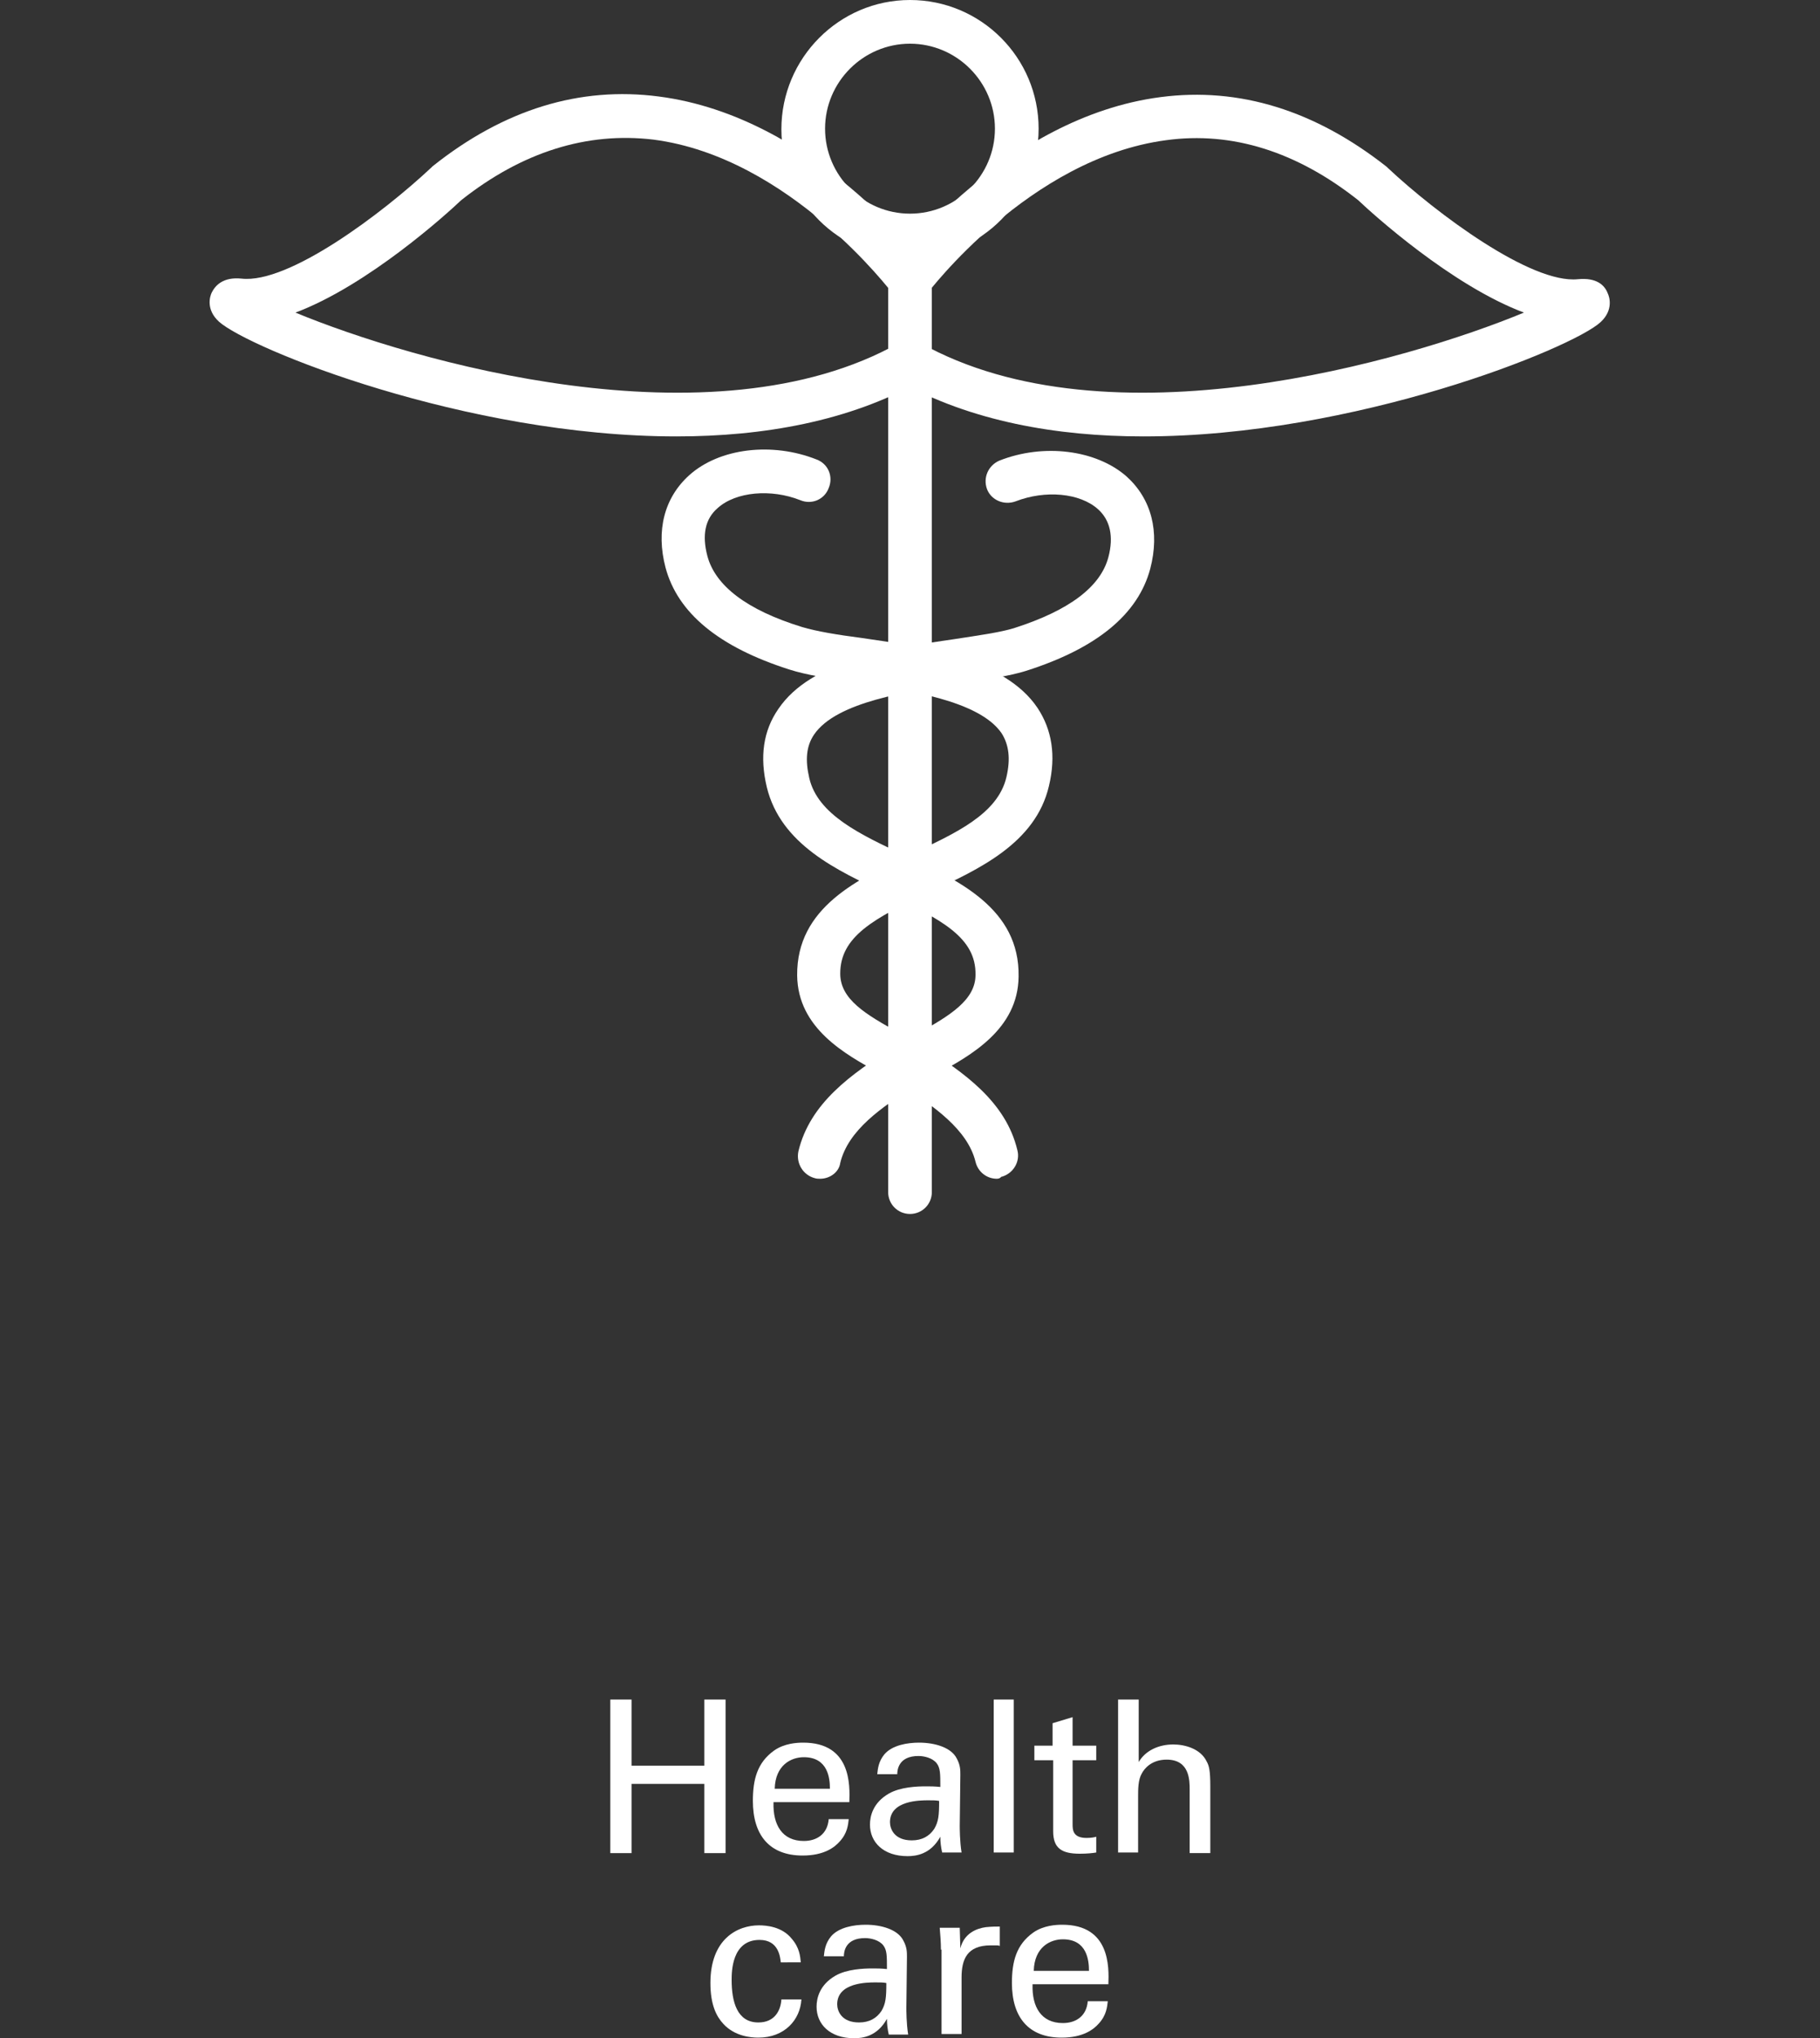 <?xml version="1.0" encoding="utf-8"?>
<!-- Generator: Adobe Illustrator 22.0.1, SVG Export Plug-In . SVG Version: 6.00 Build 0)  -->
<svg version="1.1" xmlns="http://www.w3.org/2000/svg" xmlns:xlink="http://www.w3.org/1999/xlink" x="0px" y="0px"
	 viewBox="0 0 300 335.8" style="enable-background:new 0 0 300 335.8;" xml:space="preserve">
<rect x="0" y="0" width="300" height="335.8" fill="#333333" stroke="none"/>
<style type="text/css">
	.st0{fill:#FFFFFF;}
</style>
<g id="Background">
</g>
<g id="Financial">
</g>
<g id="Family">
</g>
<g id="App">
</g>
<g id="Volunteer">
</g>
<g id="Global_Company">
</g>
<g id="Time_Off">
</g>
<g id="Health_Care">
	<g>
		<path class="st0" d="M104.1,280v10.9h12V280h3.5v25.3h-3.5v-11.4h-12v11.4h-3.5V280H104.1z"/>
		<path class="st0" d="M127.5,297c-0.1,3.6,1.4,6.3,5,6.3c2.1,0,3.9-1.1,4.1-3.6h3.3c-0.1,0.9-0.2,2.3-1.5,3.7
			c-0.8,0.9-2.5,2.3-6.1,2.3c-5.5,0-8.2-3.4-8.2-9c0-3.5,0.7-6.3,3.5-8.3c1.7-1.2,3.8-1.3,4.8-1.3c7.9,0,7.7,7,7.6,9.8H127.5z
			 M136.8,294.7c0-1.7-0.3-5.2-4.3-5.2c-2.1,0-4.7,1.3-4.8,5.2H136.8z"/>
		<path class="st0" d="M155.3,305.2c-0.2-0.9-0.3-1.7-0.3-2.6c-1.6,2.9-4,3.2-5.4,3.2c-4,0-6.2-2.3-6.2-5.2c0-1.4,0.5-3.6,3.1-5.1
			c1.9-1.1,4.7-1.2,6.1-1.2c0.8,0,1.4,0,2.4,0.1c0-2.2,0-3.1-0.6-3.9c-0.7-0.9-2.1-1.2-3-1.2c-3.3,0-3.5,2.3-3.5,3h-3.3
			c0.1-0.9,0.2-2.1,1.2-3.3c1.3-1.5,3.8-1.9,5.7-1.9c2.6,0,5.3,0.8,6.2,2.6c0.6,1.1,0.6,1.9,0.6,2.7l-0.1,8.4c0,0.3,0,2.6,0.3,4.4
			H155.3z M153,296.6c-1.3,0-6.3,0-6.3,3.6c0,1.1,0.7,3,3.6,3c1.7,0,2.9-0.7,3.7-1.9c0.7-1.2,0.8-2.2,0.8-4.6
			C154.3,296.6,153.8,296.6,153,296.6z"/>
		<path class="st0" d="M163.8,280h3.3v25.2h-3.3V280z"/>
		<path class="st0" d="M170.4,287.6h3.1v-3.7l3.3-1v4.7h3.9v2.4h-3.9v10.5c0,0.9,0,2.3,2.3,2.3c0.7,0,1.3-0.1,1.6-0.2v2.6
			c-0.6,0.1-1.5,0.2-2.7,0.2c-3,0-4.4-0.9-4.4-3.7V290h-3.1V287.6z"/>
		<path class="st0" d="M184.4,280h3.3v10.3c1.1-1.9,3.3-2.9,5.7-2.9c1.9,0,4.5,0.7,5.5,2.8c0.4,0.7,0.6,1.5,0.6,4.1v11h-3.4v-10.4
			c0-1.6,0-5-3.8-5c-2.5,0-3.7,1.5-4.1,2.3c-0.6,1-0.6,2.6-0.6,3.7v9.3h-3.3V280z"/>
		<path class="st0" d="M128.7,323.3c-0.1-0.8-0.3-3.7-3.5-3.7c-4.6,0-4.6,5.3-4.6,6.6c0,3.6,0.9,7,4.4,7c2.8,0,3.7-2.1,3.8-3.8h3.3
			c-0.2,3.4-2.8,6.3-7.1,6.3c-1.2,0-3.9-0.2-5.8-2.3c-1.1-1.2-2.1-3.1-2.1-6.7c0-7.3,4.5-9.5,8-9.5c1.2,0,3.8,0.2,5.4,2.2
			c1.3,1.5,1.4,2.9,1.5,3.9H128.7z"/>
		<path class="st0" d="M146.5,335.2c-0.2-0.9-0.3-1.7-0.3-2.6c-1.6,2.9-4,3.2-5.4,3.2c-4,0-6.2-2.3-6.2-5.2c0-1.4,0.5-3.6,3.1-5.1
			c1.9-1.1,4.7-1.2,6.1-1.2c0.8,0,1.4,0,2.4,0.1c0-2.2,0-3.1-0.6-3.9c-0.7-0.9-2.1-1.2-3-1.2c-3.3,0-3.5,2.3-3.5,3h-3.3
			c0.1-0.9,0.2-2.1,1.2-3.3c1.3-1.5,3.8-1.9,5.7-1.9c2.6,0,5.3,0.8,6.2,2.6c0.6,1.1,0.6,1.9,0.6,2.7l-0.1,8.4c0,0.3,0,2.6,0.3,4.4
			H146.5z M144.3,326.6c-1.3,0-6.3,0-6.3,3.6c0,1.1,0.7,3,3.6,3c1.7,0,2.9-0.7,3.7-1.9c0.7-1.2,0.8-2.2,0.8-4.6
			C145.6,326.6,145.1,326.6,144.3,326.6z"/>
		<path class="st0" d="M155.1,321.2c0-1.2-0.1-2.4-0.2-3.6h3.3l0.1,3.4c0.6-2.5,2.7-3.3,4.2-3.5c1-0.1,1.7-0.1,2.3-0.1v3.2
			c-0.2-0.1-0.4-0.1-0.6-0.1s-0.6,0-0.9,0c-3.9,0-4.8,2.3-4.8,5.3v9.3h-3.3V321.2z"/>
		<path class="st0" d="M170.2,327c-0.1,3.6,1.4,6.3,5,6.3c2.1,0,3.9-1.1,4.1-3.6h3.3c-0.1,0.9-0.2,2.3-1.5,3.7
			c-0.8,0.9-2.5,2.3-6.1,2.3c-5.5,0-8.2-3.4-8.2-9c0-3.5,0.7-6.3,3.5-8.3c1.7-1.2,3.8-1.3,4.8-1.3c7.9,0,7.7,7,7.6,9.8H170.2z
			 M179.5,324.7c0-1.7-0.3-5.2-4.3-5.2c-2.1,0-4.7,1.3-4.8,5.2H179.5z"/>
	</g>
	<g>
		<path class="st0" d="M150,42.5c-11.7,0-21.2-9.5-21.2-21.2S138.3,0,150,0c11.7,0,21.2,9.5,21.2,21.2S161.7,42.5,150,42.5z
			 M150,7.2c-7.7,0-14,6.3-14,14c0,7.7,6.3,14,14,14c7.7,0,14-6.3,14-14C164,13.5,157.7,7.2,150,7.2z"/>
		<path class="st0" d="M150,200c-2,0-3.6-1.6-3.6-3.6V38.9c0-2,1.6-3.6,3.6-3.6c2,0,3.6,1.6,3.6,3.6v157.5
			C153.6,198.4,152,200,150,200z"/>
		<path class="st0" d="M188.5,71.9c-14.3,0-28.5-2.5-40.3-9.1c-1.7-1-2.3-3.2-1.4-4.9c1-1.7,3.2-2.3,4.9-1.4
			c31,17.4,80.4,2.9,99.5-5c-12-4.5-25.1-16.4-27.3-18.5c-10.1-8-20.8-11.4-31.7-9.9c-22.6,3-39.2,25.1-39.4,25.3
			c-1.2,1.6-3.4,1.9-5,0.7c-1.6-1.2-1.9-3.4-0.7-5c0.8-1,18.7-24.8,44.2-28.1c13-1.7,25.5,2.2,37.3,11.5c0.1,0.1,0.1,0.1,0.2,0.2
			c8,7.5,23.6,19.1,31.3,18.3c3.1-0.3,4.4,1,4.9,2.3c0.3,0.6,1,2.8-1.2,4.8C259.1,57.4,223.3,71.9,188.5,71.9z"/>
		<path class="st0" d="M111.5,71.9c-34.8,0-70.5-14.5-75.4-18.9c-2.2-2-1.5-4.2-1.2-4.8c0.6-1.2,1.9-2.6,4.9-2.3
			c7.8,0.9,23.3-10.8,31.3-18.3c0.1-0.1,0.1-0.1,0.2-0.2c11.8-9.4,24.3-13.2,37.3-11.5c25.6,3.3,43.5,27.1,44.2,28.1
			c1.2,1.6,0.9,3.9-0.7,5c-1.6,1.2-3.9,0.9-5-0.7c-0.2-0.2-16.9-22.4-39.4-25.3C96.8,21.7,86.1,25,76,33c-2.2,2.1-15.3,14-27.3,18.5
			c19.1,7.9,68.6,22.4,99.5,5c1.7-1,3.9-0.4,4.9,1.4c1,1.7,0.4,3.9-1.4,4.9C140,69.4,125.8,71.9,111.5,71.9z"/>
		<path class="st0" d="M135.2,194.2c-0.3,0-0.6,0-0.9-0.1c-1.9-0.5-3.1-2.4-2.7-4.4c1.9-8,8.8-12.8,15.6-17.1
			c1.2-0.7,2.4-1.4,3.8-2.2c5.7-3.1,9.8-5.7,9.8-9.8c0.1-6.1-5.5-9.1-14.7-13.4c-8.2-3.8-17.4-8.1-19.7-17.5
			c-1.2-5-0.6-9.3,1.9-12.9c5.4-8,18.5-10,29-11.5c3.9-0.6,7.5-1.1,9.8-1.8c9.1-2.9,14.3-6.8,15.6-11.7c0.9-3.4,0.3-6.1-1.7-7.9
			c-3-2.7-8.7-3.2-13.6-1.3c-1.9,0.7-4-0.2-4.7-2c-0.7-1.9,0.2-3.9,2-4.7c7.3-2.9,16-1.8,21,2.6c4.1,3.7,5.5,9.1,3.9,15.2
			c-2,7.5-8.8,13.1-20.4,16.8c-2.8,0.9-6.6,1.4-10.9,2.1c-8.6,1.3-20.4,3-24.1,8.4c-1.3,1.9-1.5,4.2-0.8,7.2
			c1.4,6,8.4,9.3,15.7,12.7c8.9,4.1,19,8.8,18.8,20c-0.1,8.7-7.9,13-13.6,16.1c-1.2,0.7-2.4,1.3-3.4,1.9
			c-5.6,3.5-11.1,7.3-12.4,12.7C138.3,193.1,136.8,194.2,135.2,194.2z"/>
		<path class="st0" d="M164.3,194.2c-1.6,0-3.1-1.1-3.5-2.8c-1.3-5.3-6.9-9.2-12.4-12.7c-1-0.7-2.2-1.3-3.4-1.9
			c-5.7-3.1-13.5-7.4-13.6-16.1c-0.1-11.2,10-15.9,18.8-20c7.3-3.4,14.3-6.6,15.7-12.7c0.7-3,0.4-5.3-0.8-7.2
			c-3.7-5.4-15.5-7.1-24.1-8.4c-4.3-0.6-8.1-1.2-10.9-2.1c-11.6-3.7-18.4-9.3-20.4-16.8c-1.6-6.1-0.2-11.5,3.9-15.2
			c5-4.5,13.7-5.5,21-2.6c1.9,0.7,2.8,2.8,2,4.7c-0.7,1.9-2.8,2.8-4.7,2c-4.8-1.9-10.6-1.4-13.6,1.3c-2.1,1.8-2.6,4.5-1.7,7.9
			c1.3,4.9,6.5,8.9,15.6,11.7c2.3,0.7,5.9,1.3,9.8,1.8c10.5,1.5,23.6,3.5,29,11.5c2.4,3.6,3.1,7.9,1.9,12.9
			c-2.2,9.4-11.5,13.7-19.7,17.5c-9.2,4.3-14.7,7.3-14.7,13.4c0,4.2,4.1,6.7,9.8,9.8c1.3,0.7,2.6,1.4,3.8,2.2
			c6.8,4.3,13.7,9.1,15.6,17.1c0.5,1.9-0.7,3.9-2.7,4.4C164.9,194.1,164.6,194.2,164.3,194.2z"/>
	</g>
</g>
<g id="Guides">
</g>
</svg>

